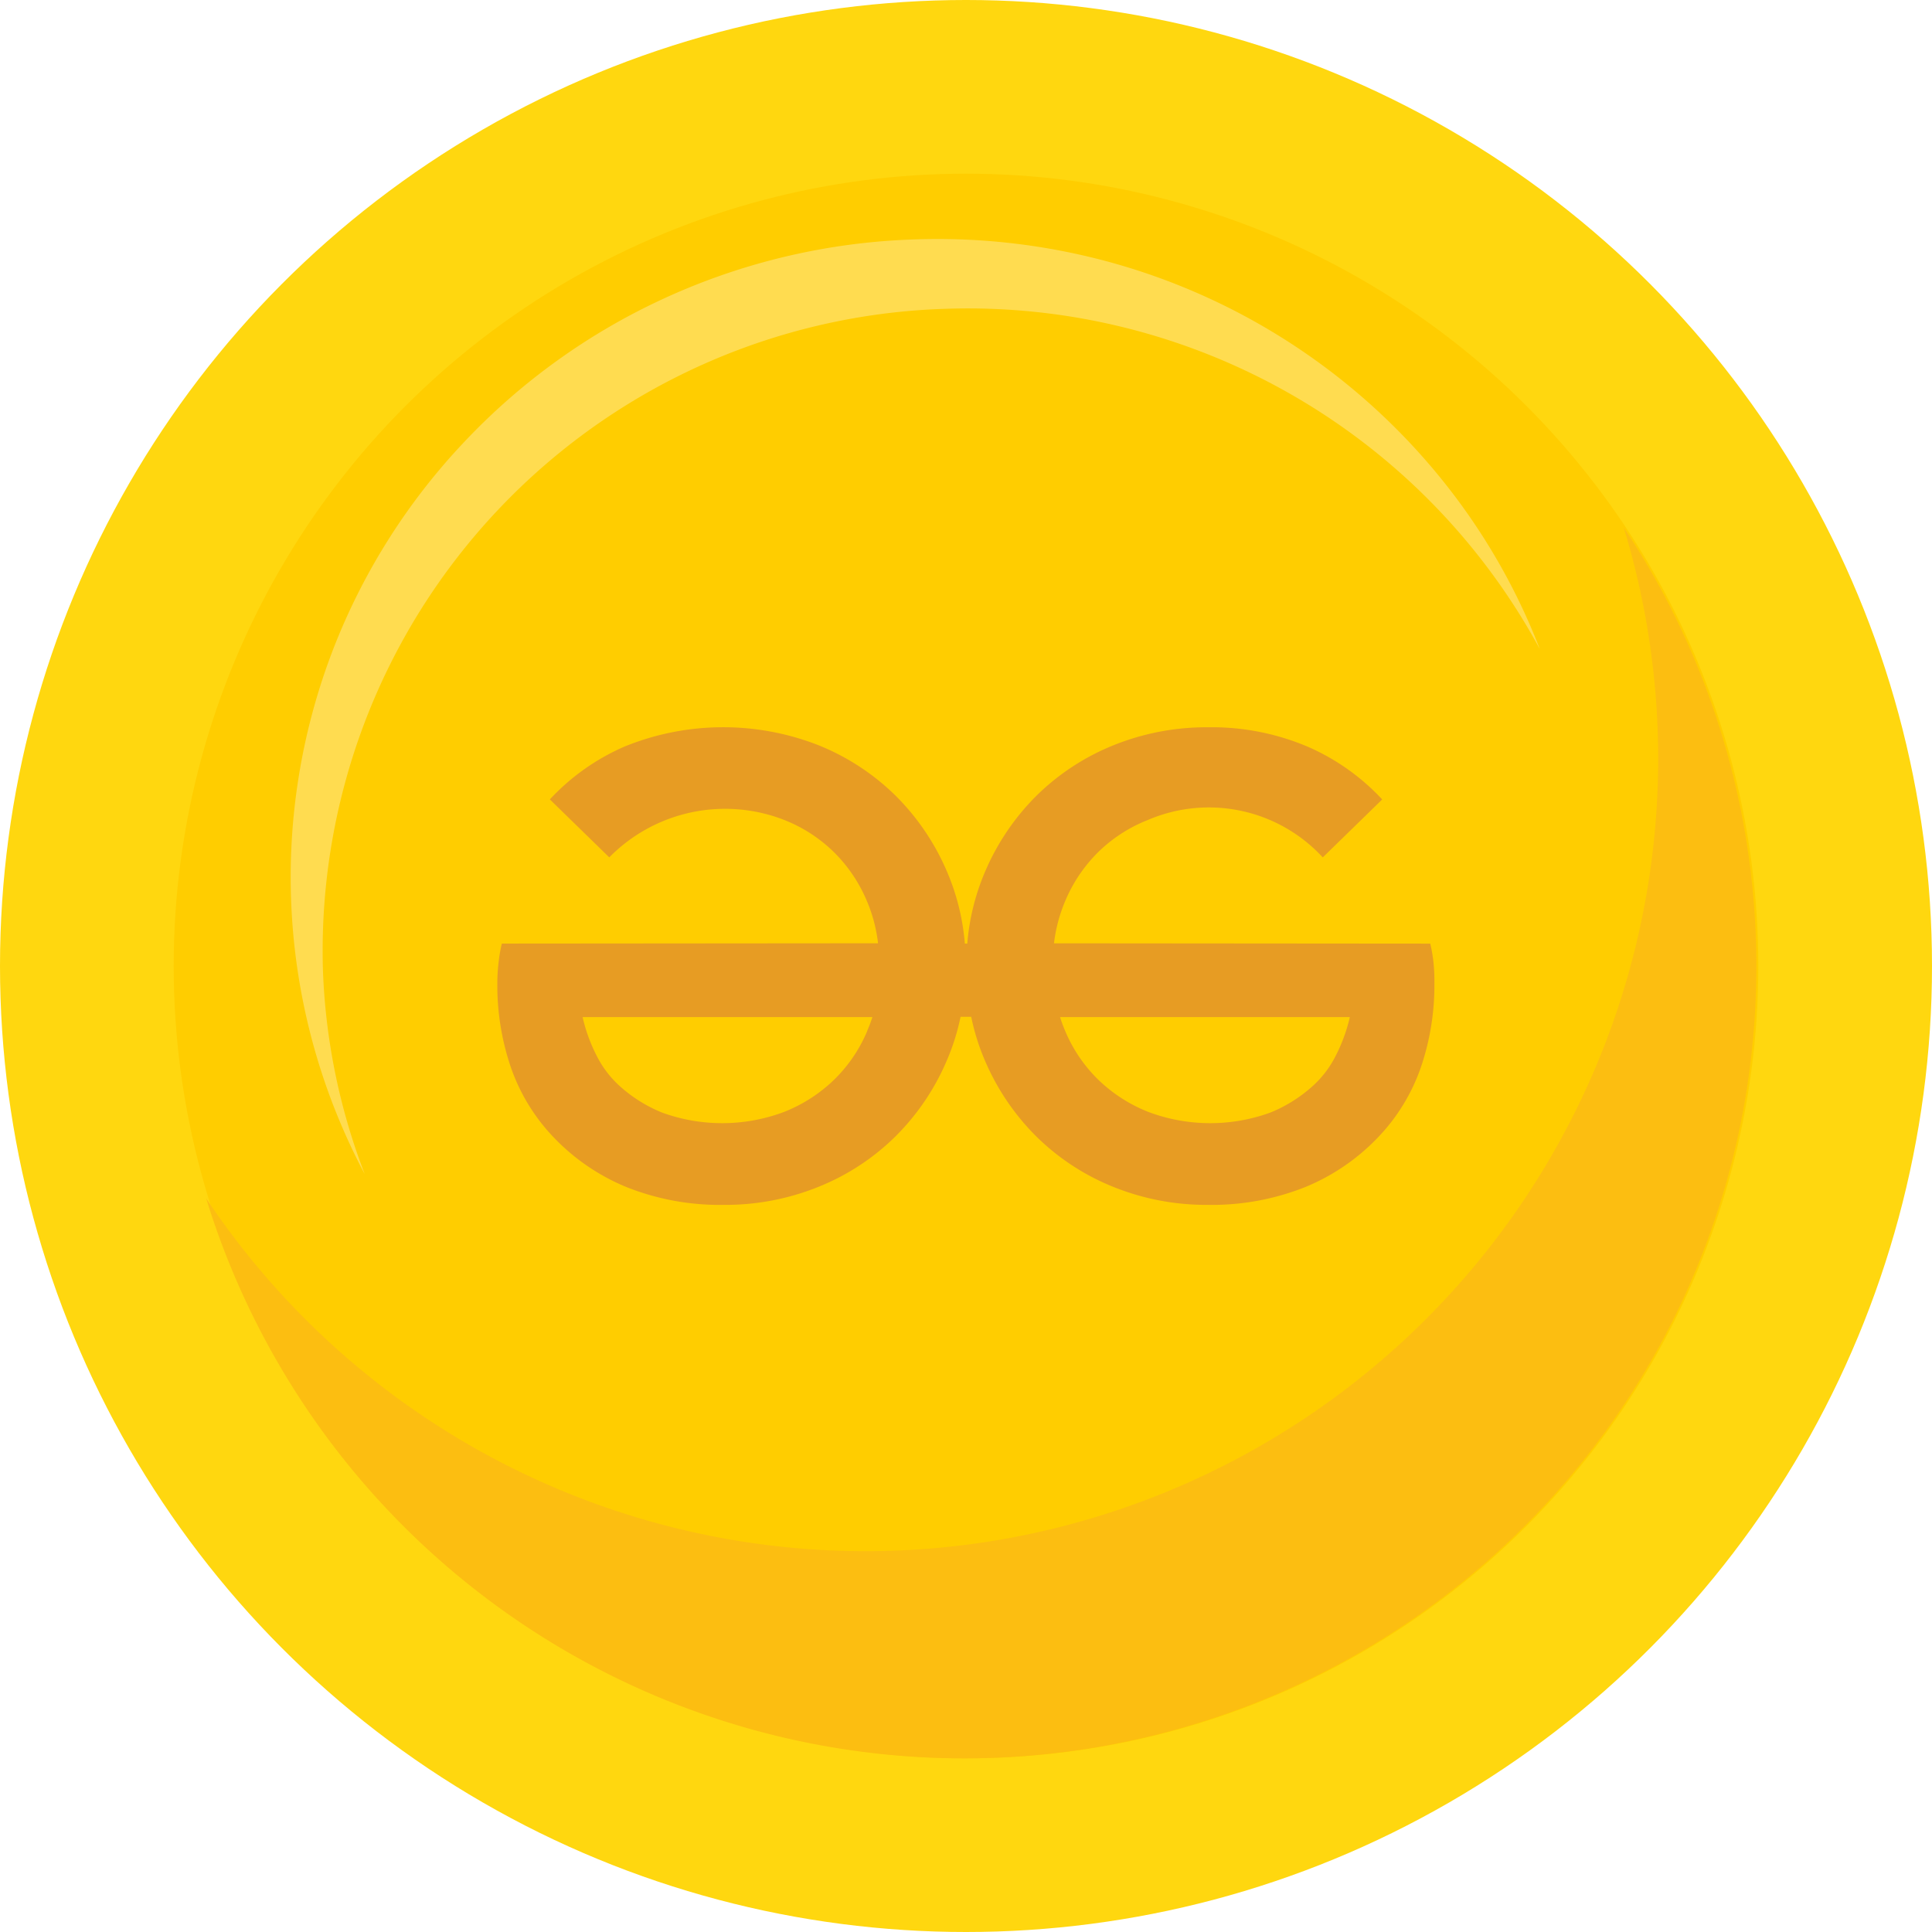 <svg xmlns="http://www.w3.org/2000/svg" width="43.338" height="43.338" viewBox="0 0 43.338 43.338">
  <g id="Group_5066" data-name="Group 5066" transform="translate(-779 395)">
    <g id="Group_4850" data-name="Group 4850" transform="translate(779 -395)">
      <circle id="Ellipse_11" data-name="Ellipse 11" cx="21.669" cy="21.669" r="21.669" fill="#ffd70f"/>
      <circle id="Ellipse_12" data-name="Ellipse 12" cx="17.773" cy="17.773" r="17.773" transform="translate(3.896 3.896)" fill="#ffcd00"/>
    </g>
    <path id="Path_223" data-name="Path 223" d="M2325.266,6583.941a3.379,3.379,0,0,0-.072-.416l-8.44-.007a3.446,3.446,0,0,1,.25-.945,3.377,3.377,0,0,1,.752-1.111,3.335,3.335,0,0,1,1.1-.709,3.472,3.472,0,0,1,3.927.838l1.333-1.3a5.005,5.005,0,0,0-1.684-1.189,5.509,5.509,0,0,0-2.228-.43,5.569,5.569,0,0,0-2.107.4,5.27,5.27,0,0,0-1.719,1.118,5.378,5.378,0,0,0-1.161,1.7,5.141,5.141,0,0,0-.408,1.634h-.055a5.129,5.129,0,0,0-.409-1.634,5.361,5.361,0,0,0-1.161-1.7,5.265,5.265,0,0,0-1.72-1.118,5.864,5.864,0,0,0-4.335.029,5.005,5.005,0,0,0-1.684,1.189l1.333,1.3a3.644,3.644,0,0,1,3.927-.838,3.33,3.33,0,0,1,1.1.709,3.371,3.371,0,0,1,.753,1.111,3.419,3.419,0,0,1,.249.945l-8.439.007a3.333,3.333,0,0,0-.072.416,4.072,4.072,0,0,0-.029.487,5.694,5.694,0,0,0,.3,1.863,4.309,4.309,0,0,0,.946,1.562,4.756,4.756,0,0,0,1.648,1.133,5.654,5.654,0,0,0,2.193.4,5.552,5.552,0,0,0,2.106-.4,5.226,5.226,0,0,0,1.72-1.118,5.35,5.35,0,0,0,1.161-1.7,5,5,0,0,0,.317-1h.239a5.029,5.029,0,0,0,.316,1,5.367,5.367,0,0,0,1.161,1.7,5.231,5.231,0,0,0,1.719,1.118,5.559,5.559,0,0,0,2.107.4,5.652,5.652,0,0,0,2.192-.4,4.746,4.746,0,0,0,1.648-1.133,4.307,4.307,0,0,0,.947-1.562,5.7,5.7,0,0,0,.3-1.863A4.176,4.176,0,0,0,2325.266,6583.941Zm-12.7,1.541a3.324,3.324,0,0,1-.76,1.111,3.417,3.417,0,0,1-1.111.709,3.947,3.947,0,0,1-2.73.014,3.227,3.227,0,0,1-.967-.609,2.307,2.307,0,0,1-.495-.652,3.687,3.687,0,0,1-.323-.881h6.5A3.19,3.19,0,0,1,2312.564,6585.481Zm10.5.573a2.312,2.312,0,0,1-.495.652,3.223,3.223,0,0,1-.967.609,3.947,3.947,0,0,1-2.73-.014,3.421,3.421,0,0,1-1.111-.709,3.319,3.319,0,0,1-.759-1.111,3.128,3.128,0,0,1-.114-.309h6.5A3.708,3.708,0,0,1,2323.066,6586.055Z" transform="translate(-1514.111 -6957.358)" fill="#e79c23"/>
    <g id="Group_4851" data-name="Group 4851" transform="translate(783.626 -390.107)">
      <path id="Path_224" data-name="Path 224" d="M29.183,79.214a17.787,17.787,0,0,1-17-12.564,17.779,17.779,0,0,0,31.8-15.044A17.768,17.768,0,0,1,29.183,79.214Z" transform="translate(-12.185 -44.664)" fill="#fcbe11"/>
      <path id="Path_225" data-name="Path 225" d="M13.705,20.525a14.63,14.63,0,0,1-4.549-.72A14.505,14.505,0,0,1,2.07,14.738,14.193,14.193,0,0,1,0,10.853a14.588,14.588,0,0,0,13.048,8.092A14.412,14.412,0,0,0,27.531,4.638,14.124,14.124,0,0,0,26.753,0a14.189,14.189,0,0,1,.3,11.786,14.252,14.252,0,0,1-3.1,4.548,14.445,14.445,0,0,1-4.6,3.066A14.544,14.544,0,0,1,13.705,20.525Z" transform="translate(30.293 20.512) rotate(178)" fill="#ffdc50"/>
    </g>
  </g>
</svg>
